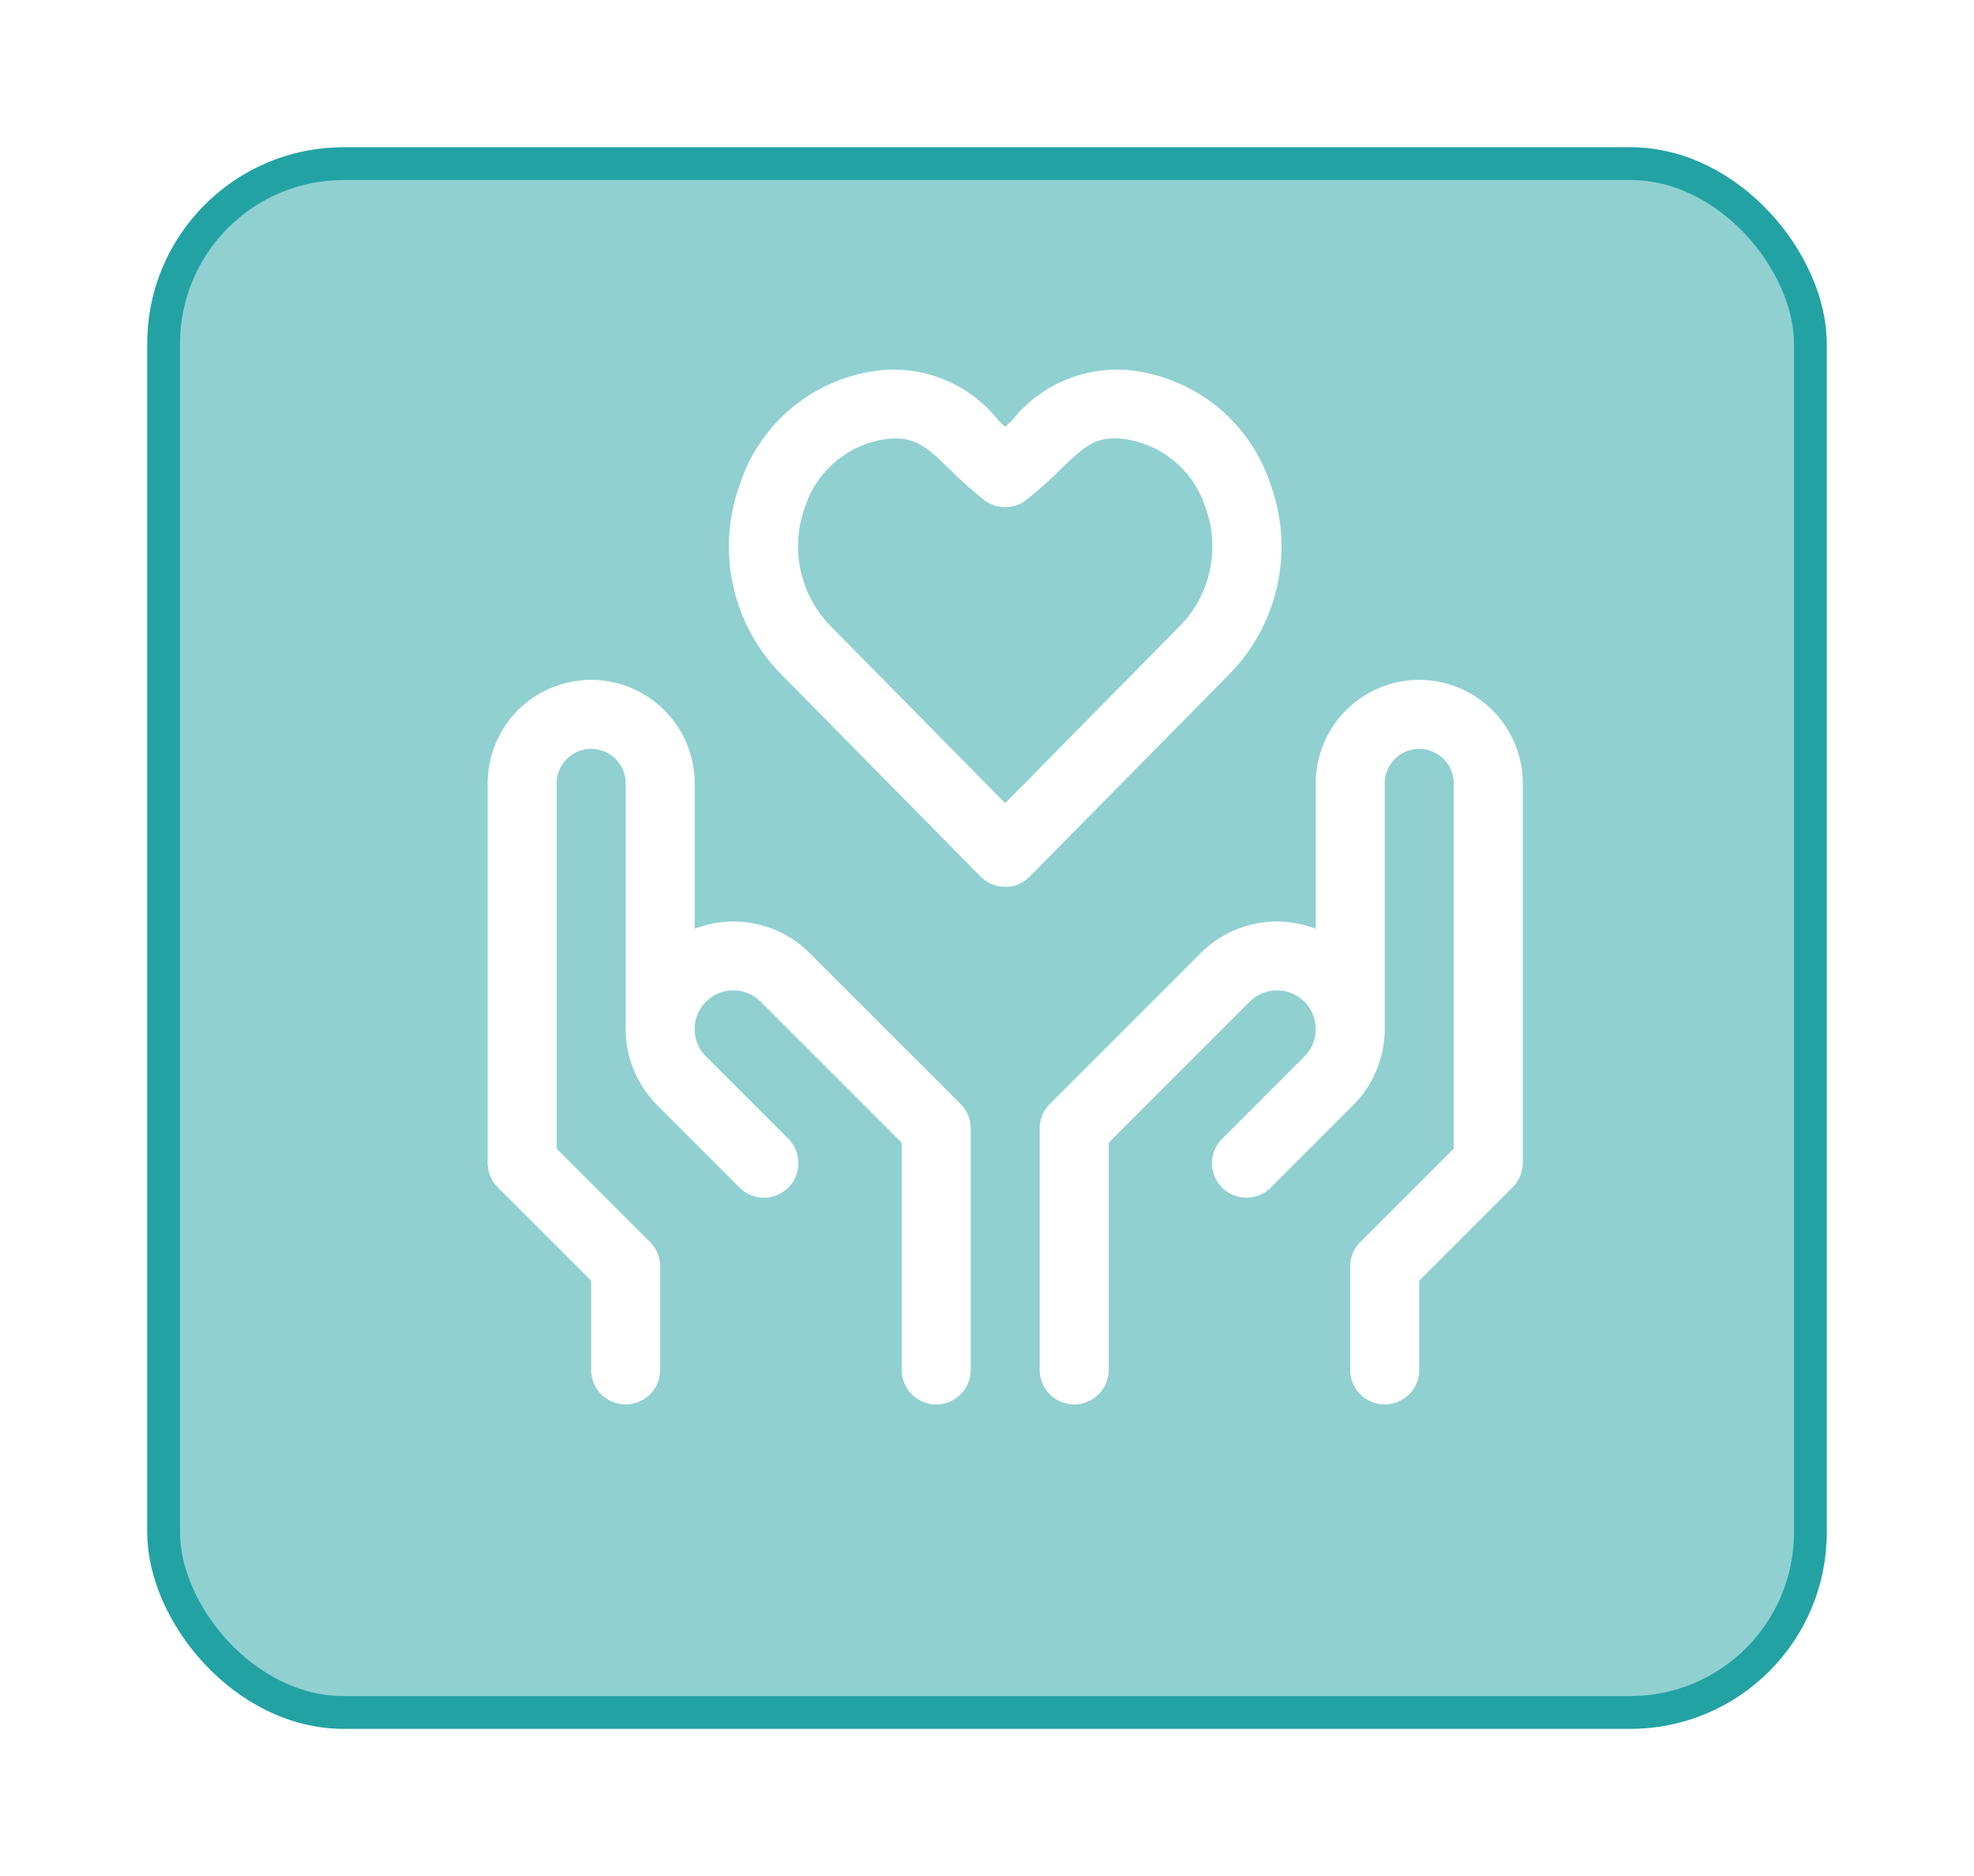 <svg xmlns="http://www.w3.org/2000/svg" xmlns:xlink="http://www.w3.org/1999/xlink" width="120.62" height="114.642" viewBox="0 0 120.62 114.642">
  <defs>
    <filter id="ashkan-forouzani-l-NIPb-9Njg-unsplash" x="0" y="0" width="120.62" height="114.642" filterUnits="userSpaceOnUse">
      <feOffset dy="3" input="SourceAlpha"/>
      <feGaussianBlur stdDeviation="3" result="blur"/>
      <feFlood flood-color="#f0f4fc"/>
      <feComposite operator="in" in2="blur"/>
      <feComposite in="SourceGraphic"/>
    </filter>
  </defs>
  <g id="Group_40774" data-name="Group 40774" transform="translate(9 6)">
    <g id="Group_40773" data-name="Group 40773" transform="translate(0 0)">
      <g transform="matrix(1, 0, 0, 1, -9, -6)" filter="url(#ashkan-forouzani-l-NIPb-9Njg-unsplash)">
        <g id="ashkan-forouzani-l-NIPb-9Njg-unsplash-2" data-name="ashkan-forouzani-l-NIPb-9Njg-unsplash" transform="translate(9 6)" fill="#90d0d1" stroke="#23a2a4" stroke-width="2">
          <rect width="102.62" height="96.642" rx="12" stroke="none"/>
          <rect x="1" y="1" width="100.62" height="94.642" rx="11" fill="none"/>
        </g>
      </g>
    </g>
    <g id="Heartcare" transform="translate(19.798 15.58)">
      <path id="Path_78522" data-name="Path 78522" d="M41.072,7.967A10.2,10.2,0,0,0,32.424,1.04,8.18,8.18,0,0,0,25.3,4.1q-.208.2-.422.408-.213-.2-.422-.408a8.171,8.171,0,0,0-7.126-3.06A10.2,10.2,0,0,0,8.68,7.967,11.127,11.127,0,0,0,11.193,19.63l12.18,12.357a2.11,2.11,0,0,0,3,0L38.559,19.63A11.127,11.127,0,0,0,41.072,7.967Zm-5.517,8.7L24.876,27.5,14.2,16.669A6.964,6.964,0,0,1,12.65,9.387a6.072,6.072,0,0,1,5.118-4.155c1.695-.166,2.48.669,3.753,1.9a23.416,23.416,0,0,0,2.071,1.843,2.107,2.107,0,0,0,2.565,0A23.416,23.416,0,0,0,28.229,7.13c1.52-1.47,2.19-2.053,3.753-1.9A6.072,6.072,0,0,1,37.1,9.387,6.962,6.962,0,0,1,35.555,16.669Z" transform="translate(7.748 0)" fill="#fff"/>
      <path id="Path_78523" data-name="Path 78523" d="M20.666,26.685a6.582,6.582,0,0,0-7.017-1.477V16.325a6.325,6.325,0,1,0-12.65,0V39.516a2.107,2.107,0,0,0,.618,1.491l5.707,5.707v5.452a2.108,2.108,0,0,0,4.217,0V45.841a2.107,2.107,0,0,0-.618-1.491L5.217,38.643V16.325a2.108,2.108,0,0,1,4.217,0V31.083a6.673,6.673,0,0,0,1.927,4.908l5.015,5.015a2.108,2.108,0,1,0,2.981-2.981L14.341,33.01a2.364,2.364,0,1,1,3.344-3.344L26.3,38.281V52.166a2.108,2.108,0,1,0,4.217,0V37.408a2.107,2.107,0,0,0-.618-1.491Z" transform="translate(0 9.966)" fill="#fff"/>
      <path id="Path_78524" data-name="Path 78524" d="M40.191,10a6.332,6.332,0,0,0-6.325,6.325v8.884a6.582,6.582,0,0,0-7.017,1.476l-9.232,9.233A2.107,2.107,0,0,0,17,37.408V52.166a2.108,2.108,0,1,0,4.217,0V38.281l8.614-8.614a2.364,2.364,0,1,1,3.344,3.344l-5.015,5.015a2.108,2.108,0,1,0,2.981,2.981l5.015-5.016a6.672,6.672,0,0,0,1.927-4.908V16.325a2.108,2.108,0,0,1,4.217,0V38.643L36.592,44.35a2.107,2.107,0,0,0-.618,1.491v6.325a2.108,2.108,0,1,0,4.217,0V46.714L45.9,41.006a2.107,2.107,0,0,0,.618-1.491V16.325A6.332,6.332,0,0,0,40.191,10Z" transform="translate(17.732 9.966)" fill="#fff"/>
    </g>
  </g>
</svg>
